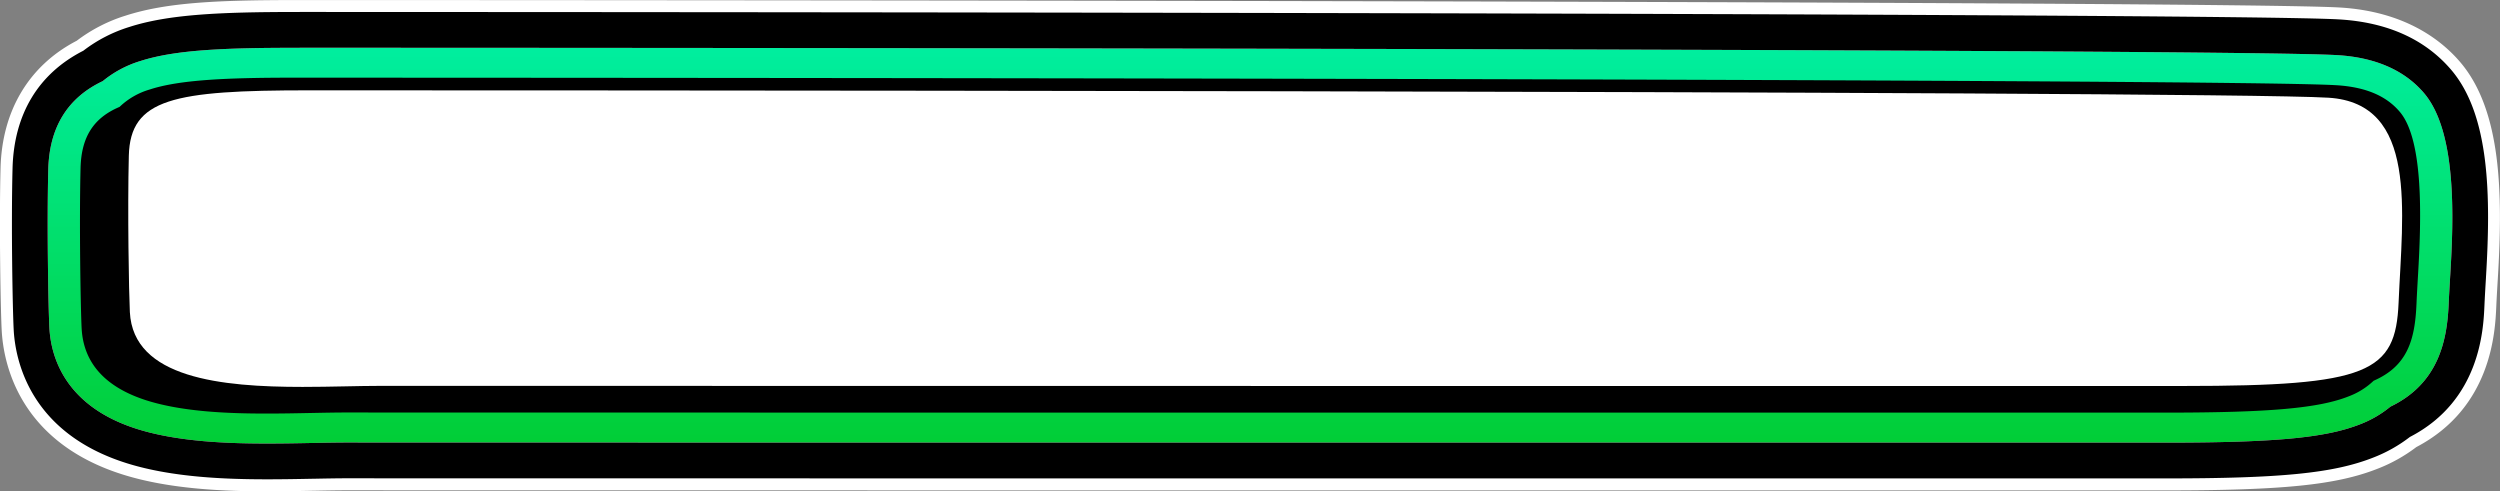 <svg xmlns="http://www.w3.org/2000/svg" xmlns:xlink="http://www.w3.org/1999/xlink" width="363.405" height="71.41" viewBox="0 0 363.405 71.41">
  <rect x="0" y="0" width="363.405" height="71.41" fill="#808080" stroke="none"/>
  <defs>
    <linearGradient id="linear-gradient" x1="0.5" y1="-0.408" x2="0.5" y2="1.023" gradientUnits="objectBoundingBox">
      <stop offset="0" stop-color="#00ffd5"/>
      <stop offset="1" stop-color="#01cb2d"/>
    </linearGradient>
  </defs>
  <g id="bg-input1" transform="translate(-789.26 -687.624)">
    <g id="Group_426" data-name="Group 426">
      <g id="Group_425" data-name="Group 425">
        <path id="Path_699" data-name="Path 699" d="M828.171,755.563c-5.913,0-13.518-.254-19.9-2.239-13.174-4.1-15.084-13.864-15.294-17.872-.152-2.914-.378-15.06-.163-23.325.189-7.246,3.467-12.649,9.489-15.655a19.457,19.457,0,0,1,6.329-3.3c5.415-1.741,12.771-2.082,23.649-2.082h.545c28.584.006,279.741.082,296.388,1.081,6.487.39,11.537,2.641,15.01,6.692,5.269,6.144,5.359,17.545,4.67,28.95-.084,1.383-.168,2.772-.23,4.182-.244,5.553-1.559,13.385-10.04,17.671a19.456,19.456,0,0,1-5.123,2.891c-5.438,2.119-13.147,2.87-29.458,2.87-2.595,0-259.559,0-263.878-.018h-.408c-1.488,0-3.173.032-4.956.067C832.668,755.521,830.469,755.563,828.171,755.563Z" fill="url(#linear-gradient)"/>
        <path id="Path_700" data-name="Path 700" d="M832.83,694.564c23.229,0,279.583.078,296.18,1.075,5.512.331,9.747,2.178,12.584,5.487,4.816,5.616,4.342,18.172,3.84,26.482-.083,1.376-.169,2.8-.232,4.238-.228,5.184-1.414,11.5-8.462,14.886a15.9,15.9,0,0,1-4.5,2.6c-4.988,1.944-12.367,2.633-28.2,2.633-12.273,0-259.67,0-263.863-.019h-.419c-1.512,0-3.22.032-5.028.068-2.108.041-4.288.083-6.566.083-5.666,0-12.932-.236-18.865-2.082-10.693-3.326-12.646-10.663-12.859-14.74-.148-2.81-.37-14.969-.16-23.053.159-6.1,2.817-10.4,7.906-12.8a15.924,15.924,0,0,1,5.505-2.934c4.983-1.6,12.055-1.915,22.587-1.915h.545m0-6.94h-.547c-11.491,0-18.832.358-24.711,2.248a23.04,23.04,0,0,0-7.145,3.662c-6.937,3.6-10.862,10.142-11.08,18.5s.012,20.642.167,23.6c.247,4.734,2.47,16.258,17.729,21,6.824,2.123,14.768,2.4,20.926,2.4,2.318,0,4.507-.043,6.624-.084h.077c1.68-.033,3.415-.067,4.893-.067h.409c4.287.018,261.277.018,263.873.018,17.005,0,24.757-.784,30.717-3.106a23.016,23.016,0,0,0,5.743-3.189c10.981-5.752,11.466-16.777,11.628-20.455.06-1.37.144-2.75.225-4.085.734-12.173.575-24.377-5.5-31.458-2.825-3.294-8.144-7.338-17.437-7.9-16.7-1-267.995-1.082-296.594-1.088Z" fill="#fff"/>
        <path id="Path_701" data-name="Path 701" d="M832.83,694.564c23.229,0,279.583.078,296.18,1.075,5.512.331,9.747,2.178,12.584,5.487,4.816,5.616,4.342,18.172,3.84,26.482-.083,1.376-.169,2.8-.232,4.238-.228,5.184-1.414,11.5-8.462,14.886a15.9,15.9,0,0,1-4.5,2.6c-4.988,1.944-12.367,2.633-28.2,2.633-12.273,0-259.67,0-263.863-.019h-.419c-1.512,0-3.22.032-5.028.068-2.108.041-4.288.083-6.566.083-5.666,0-12.932-.236-18.865-2.082-10.693-3.326-12.646-10.663-12.859-14.74-.148-2.81-.37-14.969-.16-23.053.159-6.1,2.817-10.4,7.906-12.8a15.909,15.909,0,0,1,5.505-2.935c4.983-1.6,12.055-1.915,22.587-1.915h.545m0-5.205h-.546c-11.049,0-18.547.354-24.18,2.165A21.281,21.281,0,0,0,801.369,695c-6.528,3.323-10.08,9.214-10.285,17.081-.216,8.307.011,20.527.165,23.461.228,4.371,2.295,15.017,16.511,19.438,6.6,2.054,14.376,2.318,20.411,2.318,2.295,0,4.47-.042,6.574-.083l.093,0c1.687-.033,3.43-.067,4.927-.067h.411c4.3.019,261.276.019,263.871.019,16.762,0,24.354-.754,30.087-2.988a21.263,21.263,0,0,0,5.435-3.04c10.226-5.279,10.681-15.622,10.833-19.063.06-1.381.144-2.765.225-4.1l0-.05c.711-11.769.586-23.572-5.084-30.184-3.792-4.422-9.25-6.876-16.224-7.294-16.64-1-267.9-1.079-296.491-1.085Z"/>
      </g>
    </g>
    <path id="Path_702" data-name="Path 702" d="M1138.131,703.921c-1.977-2.368-5-3.647-9.233-3.908-16.52-1.019-272.955-1.093-296.2-1.1h-.547c-9.828,0-16.8.291-21.178,1.737a10.629,10.629,0,0,0-4.332,2.511c-3.791,1.6-5.556,4.381-5.67,8.869-.206,8.15.011,20.486.155,23.308.256,5.04,3.422,8.566,9.411,10.48,5.332,1.7,12.15,1.922,17.493,1.922,2.234,0,4.4-.043,6.487-.085,1.835-.036,3.568-.071,5.137-.071h.432c4.159.018,251.784.019,264.083.019,15.012,0,22.2-.644,26.528-2.376a10.7,10.7,0,0,0,3.6-2.257c4.856-2.119,6-5.837,6.226-11.114.065-1.512.153-3.005.238-4.449C1141.214,719.641,1141.609,708.087,1138.131,703.921Z"/>
    <path id="Path_703" data-name="Path 703" d="M1127.727,701.827c-17.333-1.07-289.813-1.073-293.425-1.074h-.152c-19.677,0-25.953,1.209-26.163,9.5-.2,7.9.007,19.932.15,22.739.49,9.626,13.325,10.874,25.1,10.874,4.12,0,8.11-.153,11.4-.153h.429c4.134.018,251.2.018,261.626.018,26.935,0,30.8-1.943,31.232-12.1C1138.484,718.384,1140.8,702.634,1127.727,701.827Z" fill="#fff"/>
  </g>
</svg>
